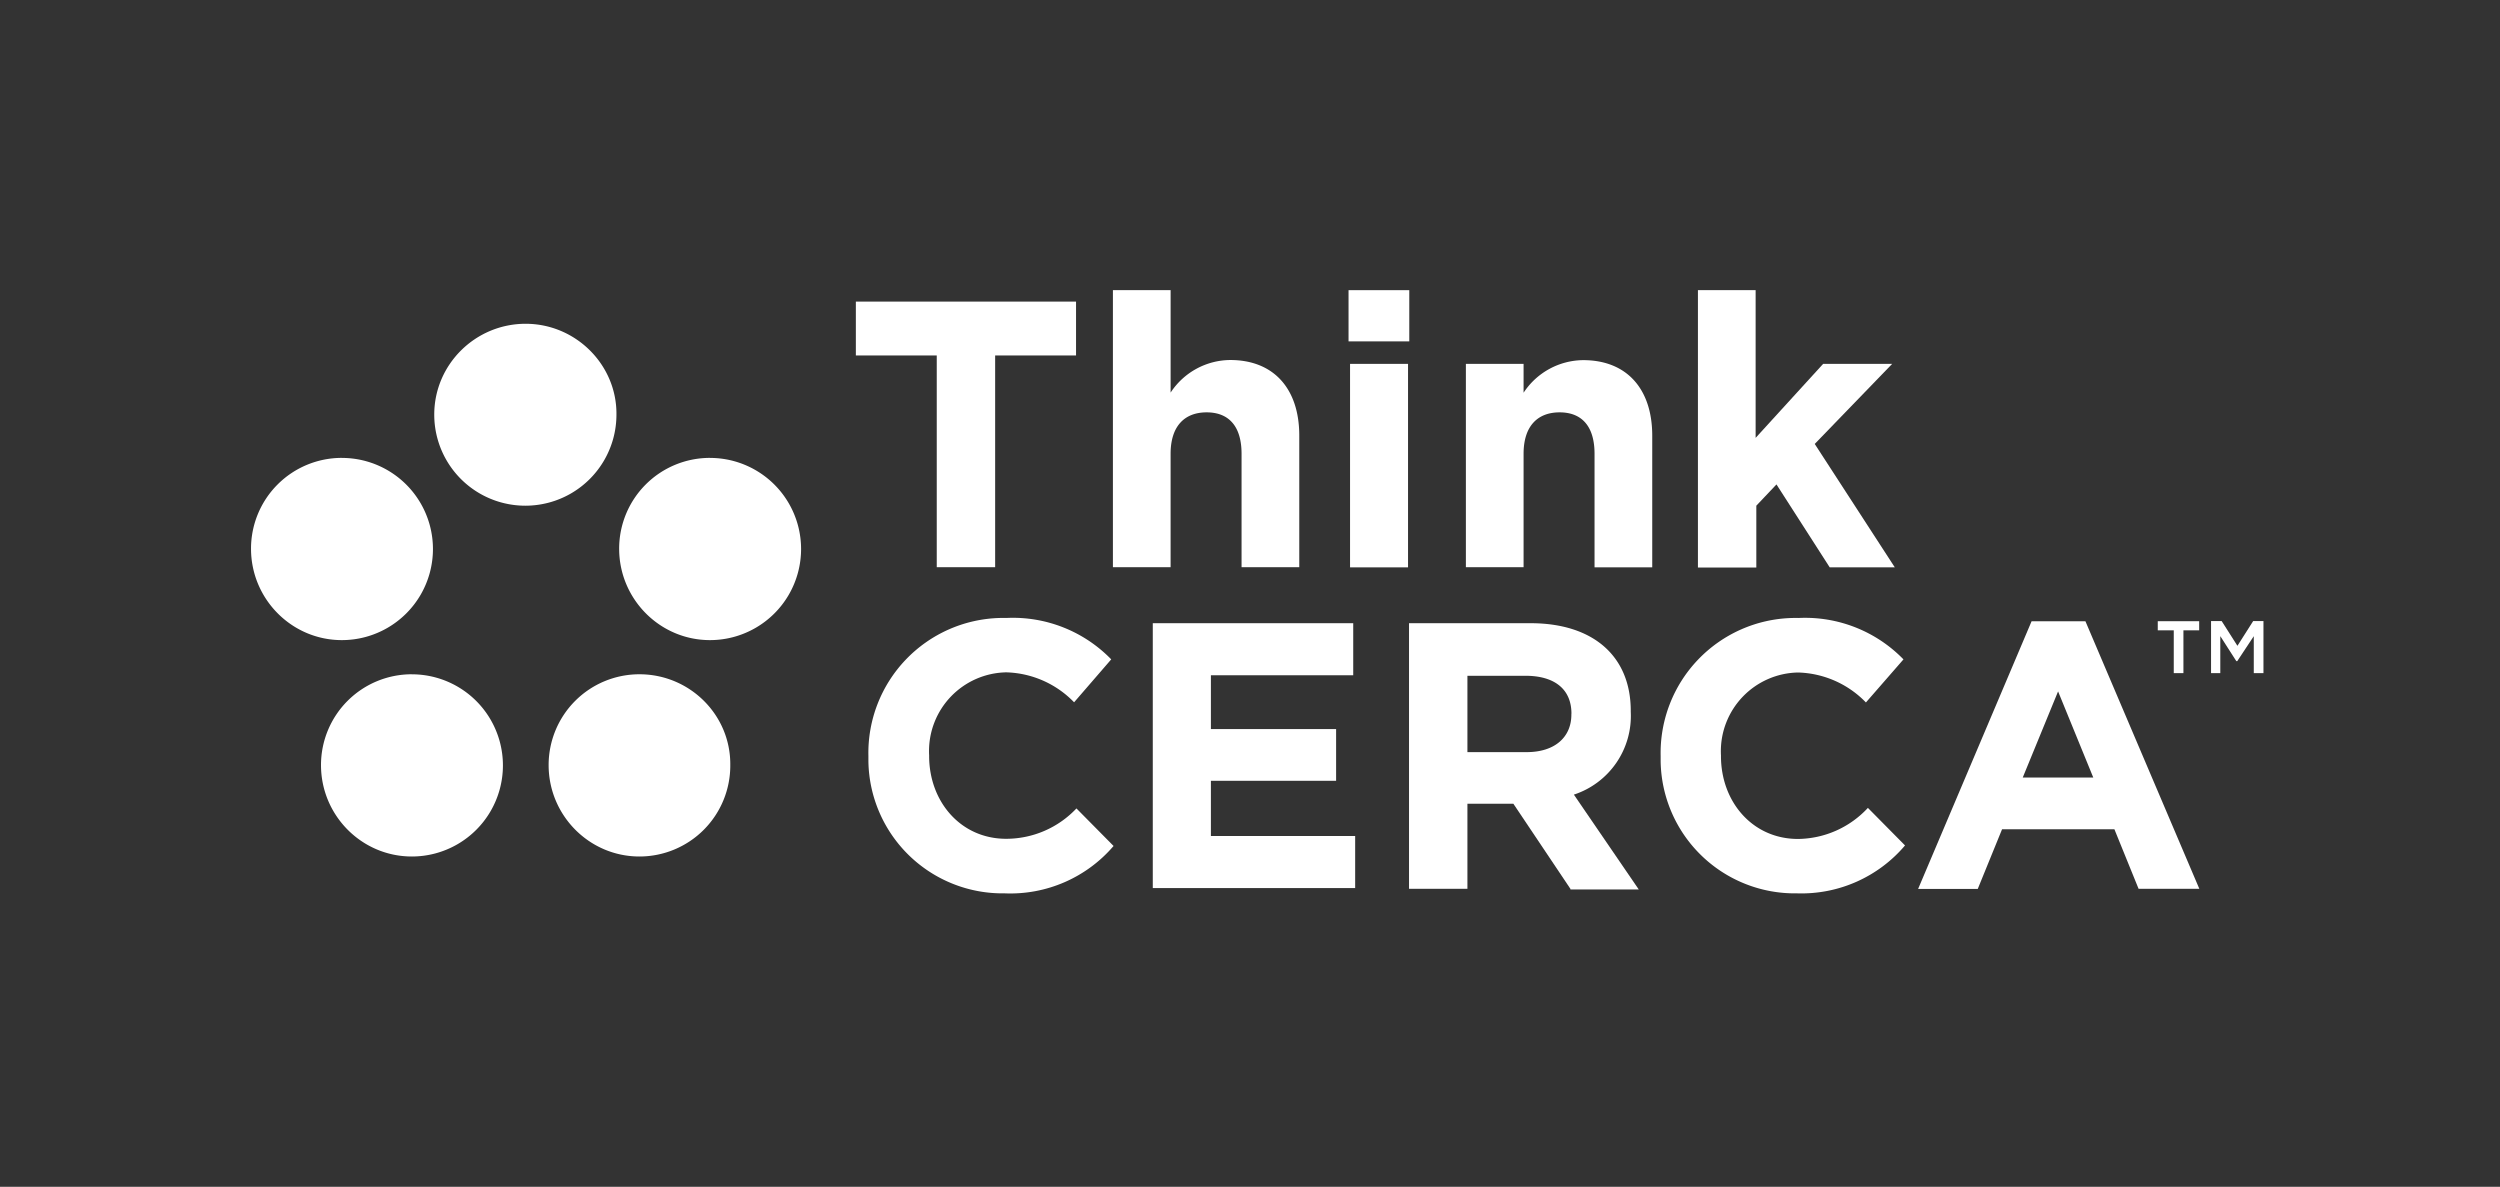 <svg id="Logo" xmlns="http://www.w3.org/2000/svg" viewBox="0 0 2324.98 1103.74"><rect x="0" y="0" width="2324.98" height="1103.74" fill="#333333" stroke="none"/><defs><style>.cls-1{fill:#fff;}</style></defs><title>TC-Logo-Primary-WHITE</title><path class="cls-1" d="M925.48,330.57V527.51H871.17V330.57H795.94V280.5h204.77v50.07H925.48Z"/><path class="cls-1" d="M1154.64,527.51V422c0-25.68-11.94-38.51-32.48-38.51s-33.51,12.84-33.51,38.51V527.51H1035V269.85h53.66v95.26a66.89,66.89,0,0,1,55.46-30.3c40.57,0,64.19,26.83,64.19,70.22V527.51h-53.66Z"/><path class="cls-1" d="M1254.13,317.48V269.85h56.49v47.63h-56.49Zm1.41,210V338.4h53.92V527.64h-53.92v-0.13Z"/><path class="cls-1" d="M1482.91,527.51V422c0-25.68-11.94-38.51-32.48-38.51s-33.51,12.84-33.51,38.51V527.51h-53.66V338.4h53.66v26.83a67,67,0,0,1,55.46-30.3c40.57,0,64.19,26.83,64.19,70.22V527.64h-53.66v-0.13Z"/><path class="cls-1" d="M1701.54,527.51l-49.43-77-18.74,19.77v57.52h-54.31V269.85h53.66V407.22l62.78-68.81h64.19l-72,74.46,74.46,114.77h-60.6v-0.13Z"/><path class="cls-1" d="M934.33,830.81A124.79,124.79,0,0,1,807.61,708q0-2.14,0-4.27v-0.64A125.56,125.56,0,0,1,930.28,574.69q2.86-.06,5.71,0a127.48,127.48,0,0,1,97.44,38.51L998.9,653.13a91.15,91.15,0,0,0-63.16-27.86A73.18,73.18,0,0,0,864,699.87q0,1.21.09,2.43v0.77c0,42.37,29.27,77,71.64,77a89.87,89.87,0,0,0,65.35-28.24l34.53,34.92A126.33,126.33,0,0,1,934.33,830.81Z"/><path class="cls-1" d="M1072.08,826.57v-247h186.41V628H1126.13V678h116.44v48.14H1126.13v51.35h134.16v48.4H1072.08v0.64Z"/><path class="cls-1" d="M1460.44,826.57l-53-79.08h-42.75v79.08h-54.31v-247h113c58.29,0,93.21,30.68,93.21,81.52V662a77,77,0,0,1-52.89,77l60.34,88.2h-63.55v-0.64Zm1-162.79c0-23.24-16.18-35.31-42.75-35.31h-54v71h55.08c26.45,0,41.6-14.12,41.6-34.92v-0.77h0.13Z"/><path class="cls-1" d="M1671.11,830.81A124.79,124.79,0,0,1,1544.39,708q0-2.14,0-4.27v-0.64a125.56,125.56,0,0,1,122.67-128.38q2.86-.06,5.71,0a127.48,127.48,0,0,1,97.44,38.51l-34.92,40.06a91.15,91.15,0,0,0-63.16-27.86,73.18,73.18,0,0,0-71.73,74.6q0,1.21.09,2.43v0.77c0,42.37,29.27,77,71.64,77a89.87,89.87,0,0,0,65-28.89l34.53,34.92A126.33,126.33,0,0,1,1671.11,830.81Z"/><path class="cls-1" d="M1988.86,826.57l-22.47-55.33h-104.5l-22.6,55.46h-55.46l105.53-248.93h50.07l105.92,248.8h-56.49ZM1914,643l-32.87,80.11h65.6Z"/><path class="cls-1" d="M2030.58,626h-9v-39.8H2006.7v-8.47h38.51v8.47h-14.64V626Zm50.07-11.17h-0.9l-14.89-23.24V626h-8.6v-48.4h9.89l14.64,23,14.64-23H2105V626h-9V591.64Z"/><path class="cls-1" d="M488.85,301.11c-46.71,0-85,37.76-85,84.47a84.72,84.72,0,1,0,169.44,0c0.5-46.21-37.76-84.47-84.47-84.47"/><path class="cls-1" d="M594.69,627.07a84.4,84.4,0,0,0-84.47,84.47c0,46.71,37.76,85,84.47,85a84.51,84.51,0,0,0,84.47-85c0.5-46.71-37.76-84.47-84.47-84.47"/><path class="cls-1" d="M317.92,425.83a84.4,84.4,0,0,0-84.47,84.47c0,46.71,37.76,85,84.47,85a84.72,84.72,0,0,0,0-169.44"/><path class="cls-1" d="M660.28,425.83a84.4,84.4,0,0,0-84.47,84.47c0,46.71,37.76,85,84.47,85a84.72,84.72,0,0,0,0-169.44"/><path class="cls-1" d="M383,627.07a84.4,84.4,0,0,0-84.47,84.47c0,46.71,37.76,85,84.47,85a84.72,84.72,0,0,0,0-169.44"/></svg>